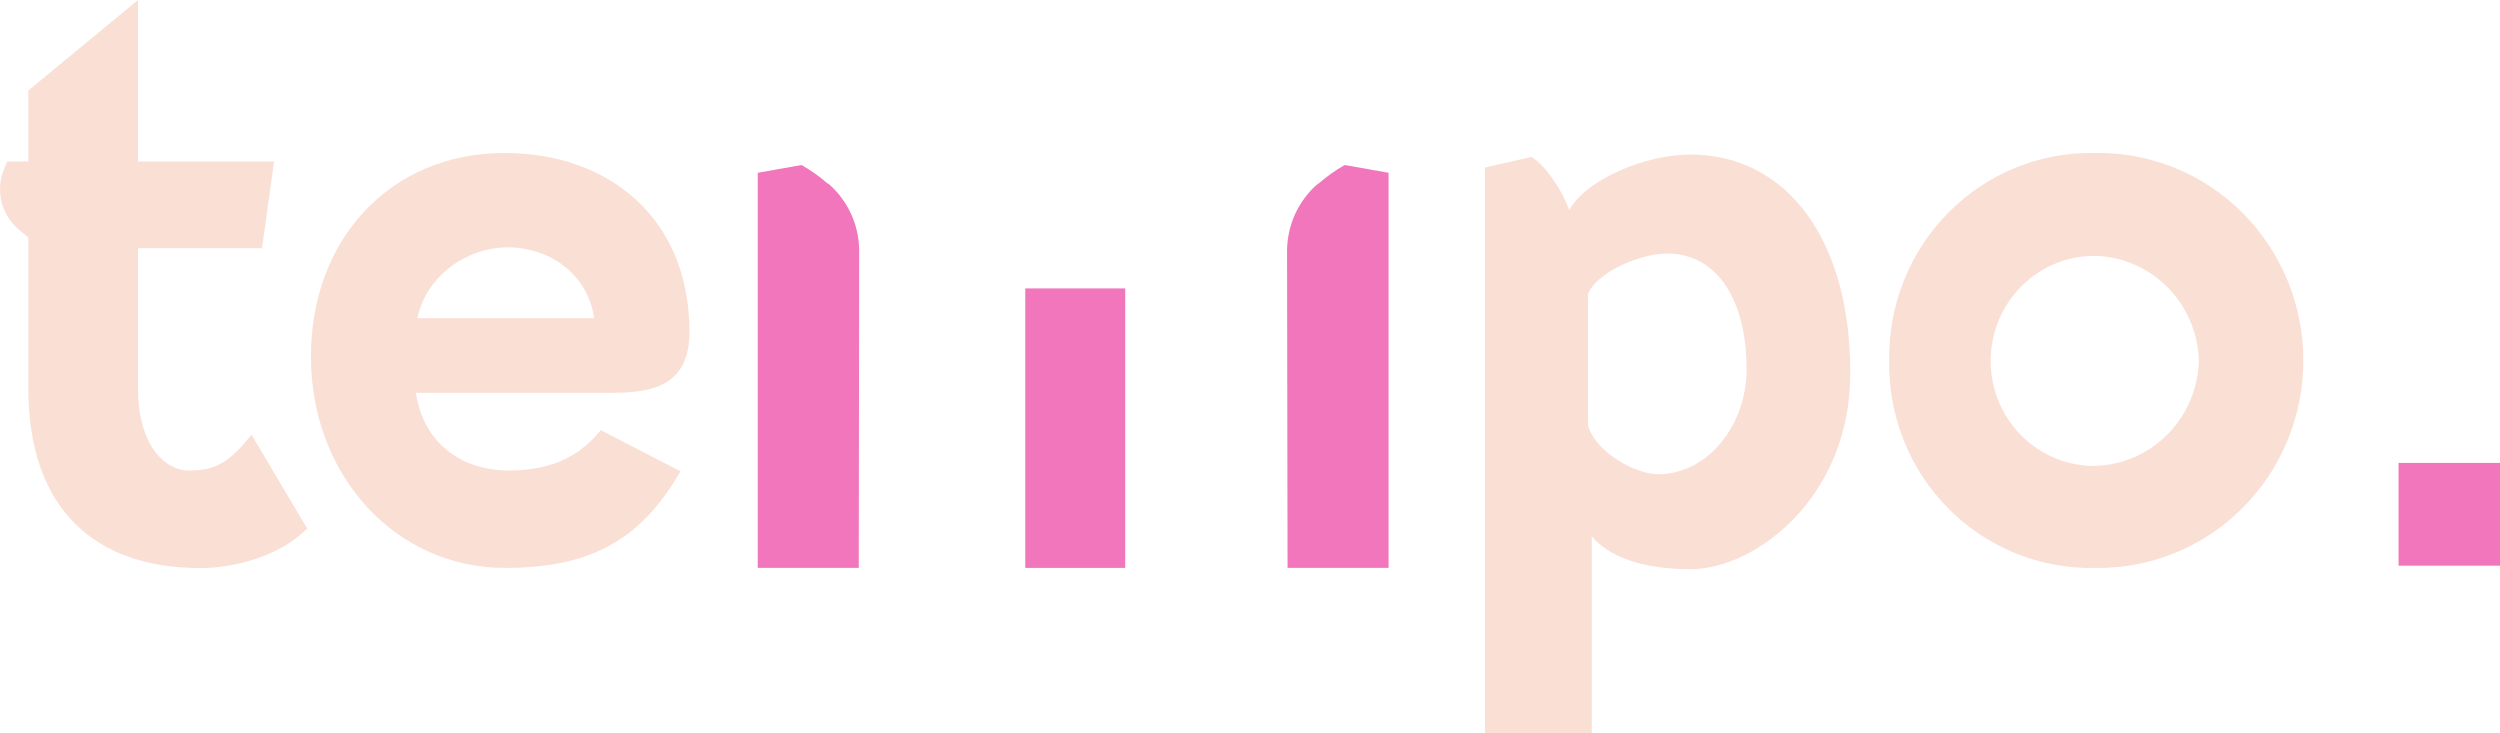 <svg width="133" height="39" viewBox="0 0 133 39" fill="none" xmlns="http://www.w3.org/2000/svg">
<g clip-path="url(#clip0_200:448)">
<path d="M0.995 12.209C0.542 11.829 0.221 11.311 0.08 10.731C-0.06 10.152 -0.012 9.542 0.216 8.992L0.386 8.589H1.506V4.818L7.342 0V8.589H14.58L13.94 13.203H7.342V20.657C7.342 23.651 8.74 25.031 10.061 25.031C11.499 25.031 12.22 24.577 13.38 23.125L16.341 28.116C14.898 29.577 12.502 30.221 10.661 30.221C5.143 30.221 1.506 27.186 1.506 20.625V12.636L0.995 12.209Z" fill="#FADFD5"/>
<path d="M36.679 17.658C36.679 20.453 34.802 20.897 32.603 20.897H22.126C22.525 23.533 24.487 25.031 27.085 25.031C29.526 25.031 30.963 24.123 31.962 22.885L36.199 25.072C34 28.919 31.165 30.212 26.843 30.212C21.128 30.212 16.541 25.394 16.541 18.956C16.541 12.758 20.742 8.139 26.843 8.139C32.361 8.139 36.679 11.583 36.679 17.658ZM22.207 16.928H31.613C31.241 14.459 29.114 13.157 27.004 13.157C24.894 13.157 22.686 14.623 22.207 16.928Z" fill="#FADFD5"/>
<path d="M98.436 19.845C98.436 26.528 93.321 30.28 89.962 30.28C87.203 30.28 85.563 29.554 84.681 28.538V39.018H79.006V8.911L81.483 8.344C82.284 8.87 83.122 10.159 83.485 11.179C84.323 9.6 87.48 8.221 89.921 8.221C94.956 8.221 98.436 12.595 98.436 19.845ZM84.484 15.635V22.64C84.932 24.137 87.082 25.23 88.201 25.23C90.839 25.23 92.918 22.64 92.918 19.645C92.918 16.079 91.44 13.489 88.68 13.489C87.203 13.489 84.923 14.518 84.484 15.635Z" fill="#FADFD5"/>
<path d="M111.42 8.139C112.87 8.11 114.31 8.373 115.658 8.914C117.006 9.456 118.233 10.264 119.268 11.292C120.304 12.319 121.126 13.546 121.688 14.9C122.25 16.254 122.539 17.707 122.539 19.176C122.539 20.644 122.25 22.098 121.688 23.452C121.126 24.805 120.304 26.032 119.268 27.06C118.233 28.088 117.006 28.896 115.658 29.437C114.31 29.978 112.87 30.242 111.42 30.212C109.979 30.241 108.547 29.975 107.21 29.429C105.872 28.884 104.658 28.071 103.638 27.038C102.619 26.006 101.816 24.775 101.278 23.421C100.739 22.066 100.476 20.615 100.505 19.155C100.484 17.699 100.753 16.254 101.295 14.906C101.836 13.557 102.64 12.332 103.659 11.305C104.677 10.277 105.889 9.467 107.222 8.924C108.556 8.38 109.983 8.113 111.42 8.139ZM111.42 24.786C112.885 24.756 114.282 24.153 115.318 23.103C116.354 22.054 116.949 20.639 116.979 19.155C116.93 17.686 116.326 16.291 115.292 15.26C114.257 14.228 112.872 13.638 111.42 13.611C109.957 13.611 108.553 14.2 107.518 15.248C106.484 16.297 105.902 17.718 105.902 19.201C105.902 20.683 106.484 22.105 107.518 23.153C108.553 24.201 109.957 24.79 111.42 24.79V24.786Z" fill="#FADFD5"/>
<path d="M133 24.627H127.603V30.094H133V24.627Z" fill="#F176BB"/>
<path d="M45.686 30.212H40.312V9.192L42.641 8.779C43.138 9.059 43.604 9.39 44.034 9.768H44.065C44.577 10.208 44.989 10.755 45.273 11.371C45.556 11.988 45.705 12.659 45.709 13.339L45.686 30.212Z" fill="#F176BB"/>
<path d="M68.498 30.212H73.872V9.192L71.539 8.779C71.042 9.059 70.575 9.39 70.146 9.768H70.119C69.606 10.208 69.194 10.754 68.909 11.371C68.625 11.987 68.475 12.658 68.471 13.339L68.498 30.212Z" fill="#F176BB"/>
<path d="M59.862 15.344H54.545V30.212H59.862V15.344Z" fill="#F176BB"/>
</g>
<defs>
<clipPath id="clip0_200:448">
<rect width="133" height="39" fill="white"/>
</clipPath>
</defs>
</svg>

